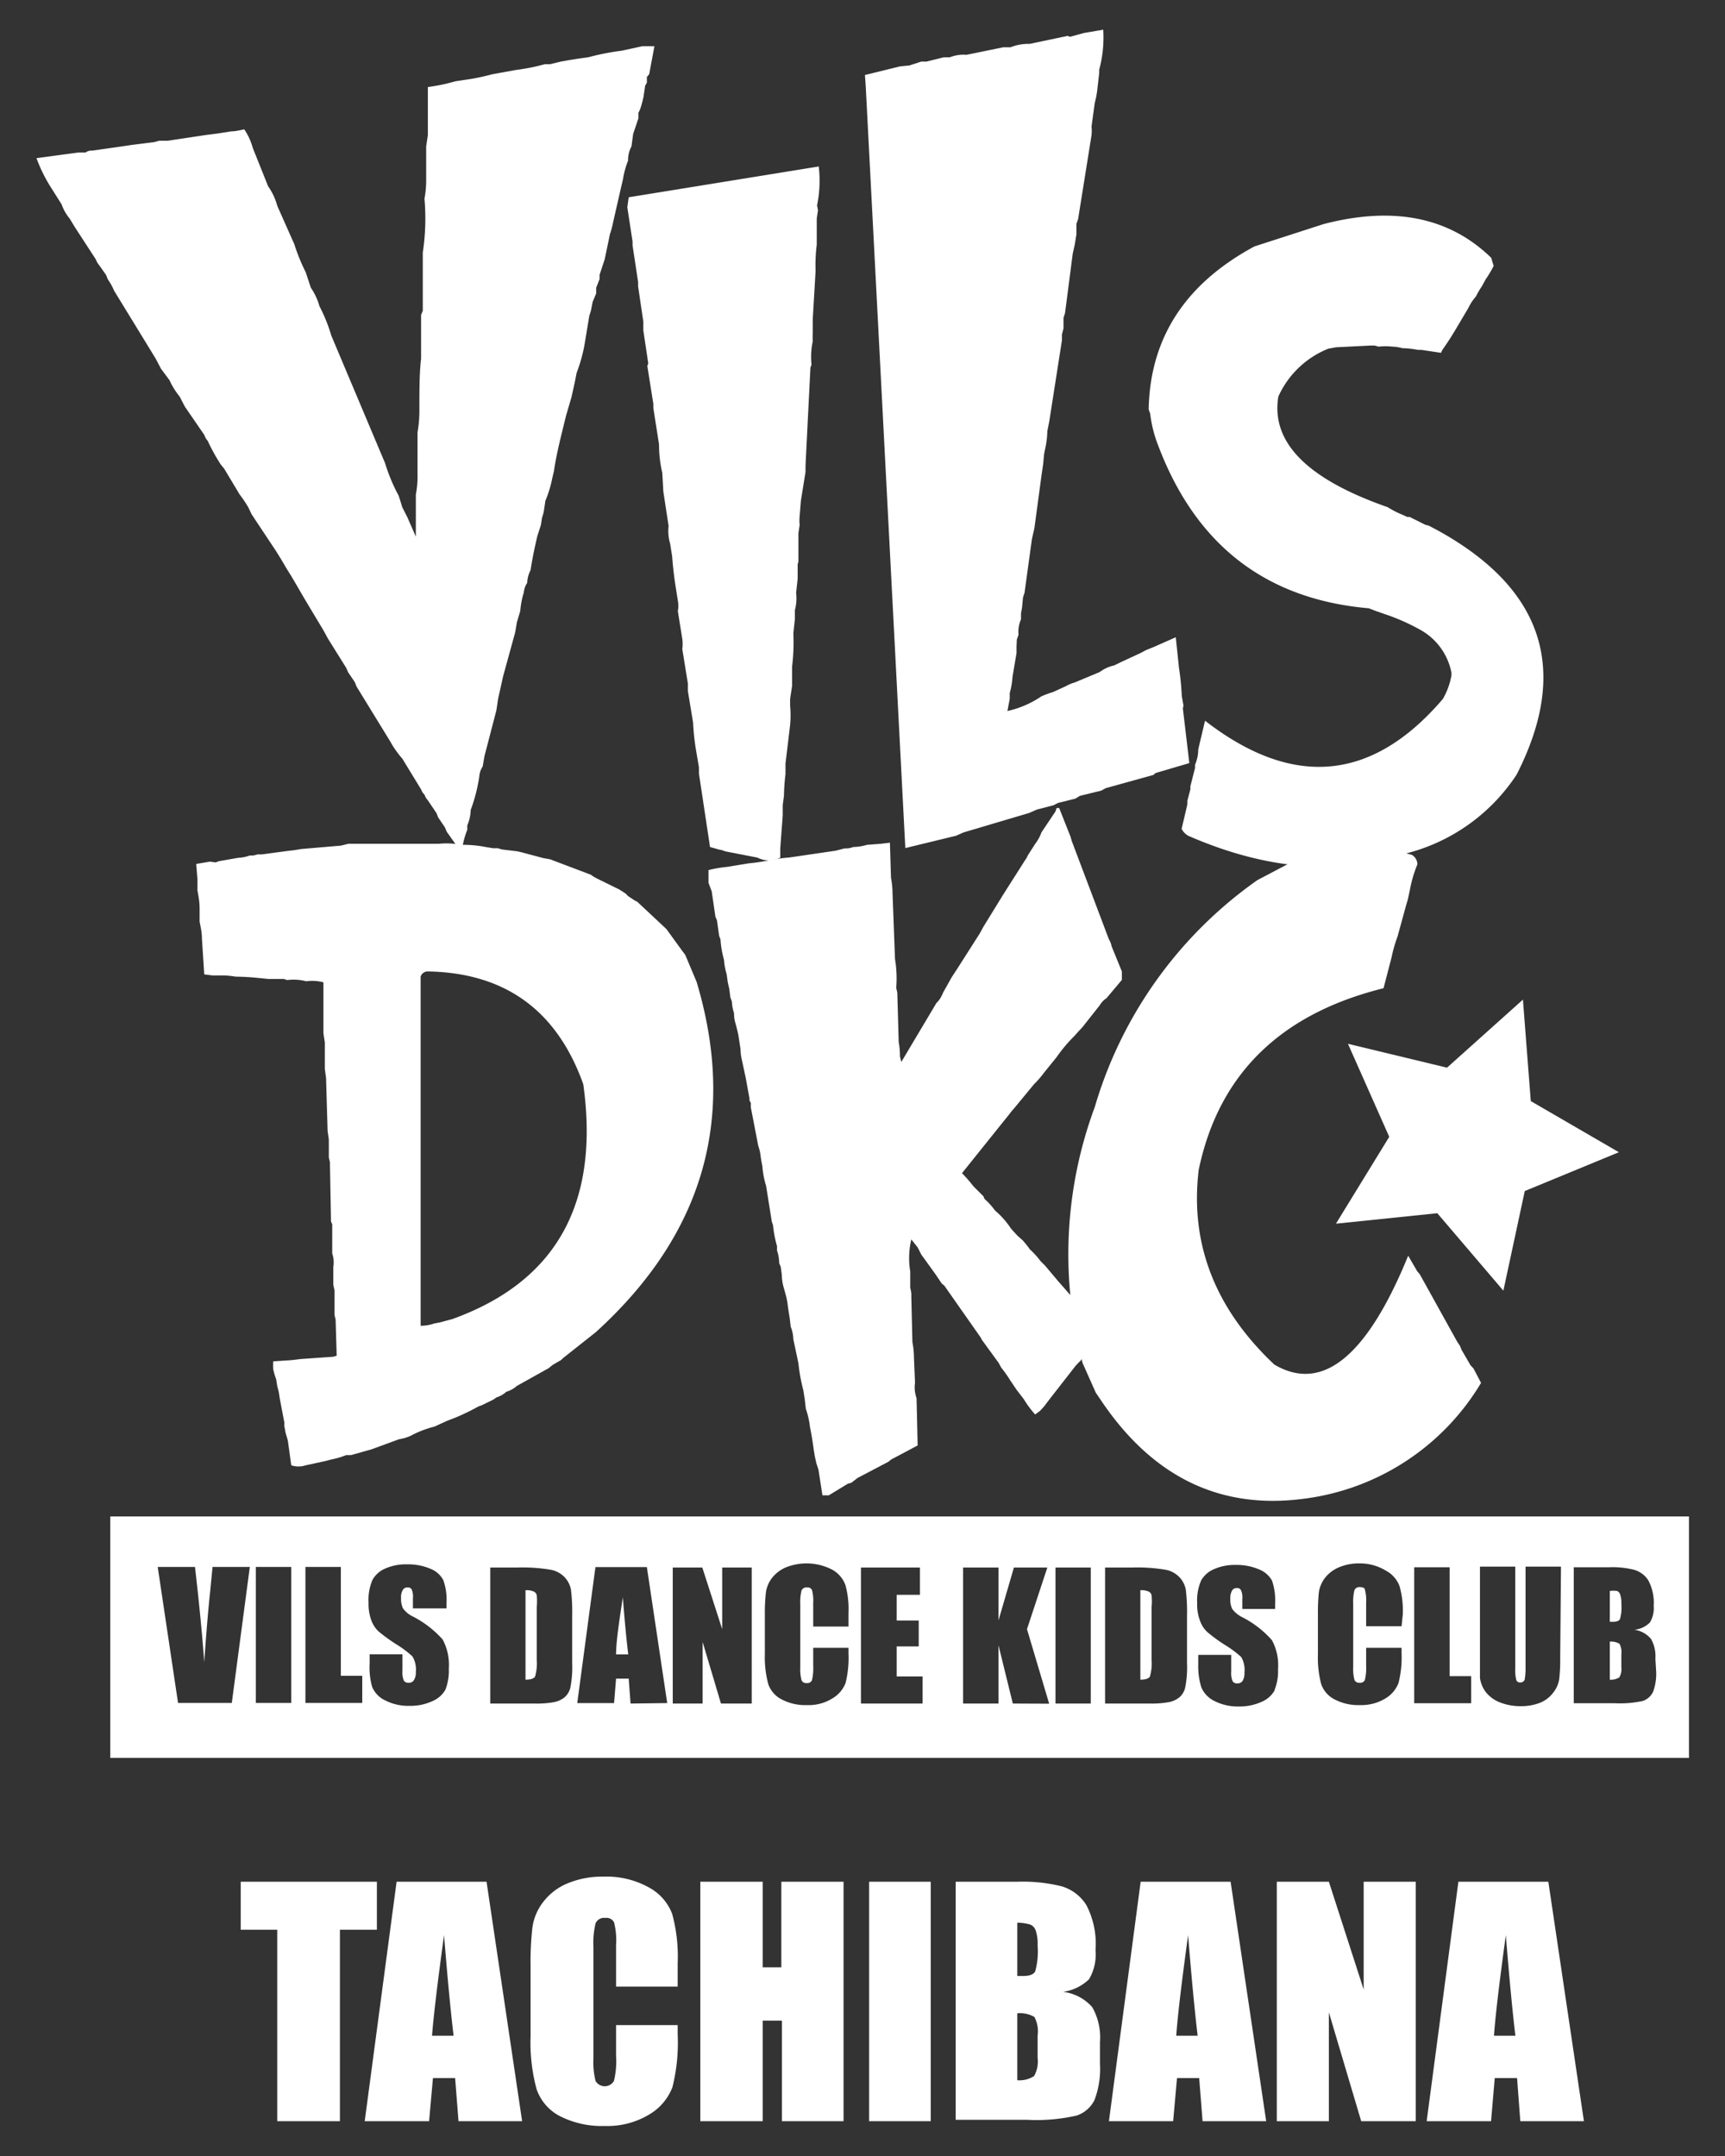 <svg id="レイヤー_1" data-name="レイヤー 1" xmlns="http://www.w3.org/2000/svg" viewBox="0 0 112 140"><rect x="0" y="0" width="112" height="140" fill="#333333" stroke="none"/><defs><style>.cls-1{fill:#fff}</style></defs><path class="cls-1" d="M41.71 3h.78l-.34 1.82L42 5v.37l-.11.19-.11.74c-.07.31-.13.52-.17.65a1.66 1.66 0 01-.16.37v.37l-.34 1-.11.82a1.81 1.81 0 00-.22.92 5.56 5.56 0 00-.33 1.2l-.11.47-.52 2.28a6.14 6.14 0 01-.22.83l-.23 1.11-.11.52-.33 1v.28l-.22.56v.37l-.23.55-.11.56-.11.36-.26 1.57a10.18 10.18 0 01-.56 2.12l-.11.56-.22 1-.36 1.23-.34 1.39c-.22.92-.37 1.65-.44 2.19l-.11.46a7.52 7.52 0 01-.45 1.48l-.11.74-.11.37-.07.46-.23.71c-.22.93-.36 1.67-.44 2.22a1.94 1.94 0 00-.22.83 1.3 1.3 0 00-.22.62 5.48 5.48 0 00-.23 1.2l-.22.74-.11.65-.78 2.84-.33 1.48-.11.74-.78 3-.11.65a1.32 1.32 0 00-.22.65 10.81 10.81 0 01-.56 2.18 2.72 2.72 0 01-.22 1v.28a5.51 5.51 0 00-.34 1.29.33.33 0 01-.3-.18L29 54l-.11-.27-.44-.65-.11-.28-.56-.83a1.08 1.08 0 01-.22-.37.87.87 0 01-.22-.34l-1.22-2a6 6 0 01-.78-1.11l-2.19-3.57-.11-.28-.44-.65-.12-.28-1.18-1.89-.3-.55-1.11-1.85-.33-.56-.3-.52-.33-.56-.34-.55-.33-.56-.34-.55-1.58-2.38-.22-.46a7.69 7.69 0 00-.56-.83l-1-1.67-.22-.27a11.5 11.5 0 01-.85-1.54 1 1 0 01-.22-.38L12 26.4l-.33-.64a5 5 0 01-.67-1.08l-.55-.74-.34-.65-2.7-4.41a3.86 3.86 0 00-.41-.74l-.11-.28-.45-.64a1.22 1.22 0 01-.22-.38l-1.36-2.09-.34-.56a3 3 0 01-.52-.92l-.63-1a9.84 9.84 0 01-1-2l2.74-.37h.45A.66.66 0 016 9.78l1.89-.27.67-.1L10 9.23l.34-.09h.55l2.45-.37.78-.1.9-.14c.26 0 .54-.07.84-.13a4.07 4.07 0 01.55 1.2l1 2.5a3.94 3.94 0 01.59 1.26l1.11 2.5a12.22 12.22 0 00.74 1.82l.33 1a4 4 0 01.56 1.2 10.4 10.4 0 01.77 1.91L25 30.07a11.54 11.54 0 00.89 2.13l.23.74.33.65.55 1.26v-2.74a6.24 6.24 0 00.11-1.3v-2.74a8.21 8.21 0 00.12-1.48c0-1.27 0-2.38.11-3.3v-2.84l.11-.27v-3.77a14.84 14.84 0 00.11-3.51 6.52 6.52 0 00.11-1.27V9.51l.11-.74V5.65a11.35 11.35 0 001.78-.37l1.18-.18c.37-.07.78-.16 1.23-.28l1.55-.28a13.08 13.08 0 001.85-.37h.34l.7-.17.56-.1.56-.09.66-.09a16.32 16.32 0 012.19-.43zm-.89 9.81l12.34-2a8.05 8.05 0 01-.11 2.53l.06.32-.08.52v1.7a10.67 10.67 0 00-.08 1.54v.25l-.18 3.06v.88a5 5 0 000 .55 4.91 4.91 0 00-.08 1.53l-.07.17-.32 6.38v.41l-.3 1.86-.08 1a2.68 2.68 0 000 .58l-.08.52v1.86l-.05.17v.93l-.1.93a2.94 2.94 0 01-.08 1.12v.58l-.1.93a12.72 12.72 0 01-.08 2.14v1.26l-.13.85v.44a7 7 0 010 1.26l-.3 2.5v.68a14 14 0 00-.1 1.42l-.08.61v.68l-.16 2.11v.61a1.61 1.61 0 01-1.48 0l-2.11-.41a1.27 1.27 0 00-.37-.11l-.6-.17-.72-4.77v-.41l-.21-1.23a15.13 15.13 0 01-.17-1.67l-.34-2.06v-.49l-.36-2.22a2.39 2.39 0 000-.66l-.29-1.81a1.77 1.77 0 000-.68l-.19-1.21c-.06-.43-.13-1-.18-1.67l-.13-.82a2.92 2.92 0 01-.1-1.15l-.34-2.22L43 30.7a7.84 7.84 0 01-.21-1.84l-.37-2.36v-.27l-.39-2.46.06-.17-.32-2.14v-.57l-.34-2.3v-.28l-.36-2.38v-.25l-.34-2.22zm15.34-7.94l2.28-.56.61-.06.76-.25h.34l1.13-.28h.39a2.41 2.41 0 011.08-.16l2.39-.49h.47a3.12 3.12 0 011.24-.22l2.47-.52.15.06.92-.25 1.24-.21a8 8 0 01-.26 2.59v.21l-.13 1.14a5.9 5.9 0 01-.16.81l-.21 1.54a2.54 2.54 0 010 .56L70 14.22l-.11.31v.68l-.11.68-.13.58-.5 3.86-.1.31v.68l-.1.4v.37l-.82 5.25L68 28a5.55 5.55 0 01-.13 1.09l-.08.4-.06.64-.1.68-.47 3.49-.16.7-.48 3.49-.1.31-.06.64-.07.4v.38a2 2 0 00-.16 1l-.11.31L66 42v.41l-.26 1.54a5.08 5.08 0 01-.18 1.05v.37l-.15.8a6.35 6.35 0 002.2-.95 6.14 6.14 0 01.76-.28l.87-.4a2.19 2.19 0 01.53-.22l1.63-.68a2.42 2.42 0 01.94-.43l.45-.22 1.21-.56.42-.22.45-.18 1.47-.65.21 2a16.88 16.88 0 01.18 1.82l.11.62-.04.18.42 3.55-2.2.65-.13.12-3.1.86-.29.16-1.39.34-.29.18-1.13.28-.29.15-1.08.28-.5.22-4.25 1.26-.5.22-3.29.8-2.57-49.46z"/><path class="cls-1" d="M81.45 16l4.49-1.45q6.81-1.77 10.88 2.19l.16.53a7.86 7.86 0 01-.52.87l-.24.44a5.78 5.78 0 00-.39.67 3.23 3.23 0 00-.5.76l-.83 1.4c-.29.49-.58.93-.85 1.31l-.09.19-1.27-.19h-.23a5.56 5.56 0 00-1-.11 2.81 2.81 0 00-.65-.1 4 4 0 00-.9 0l-.25-.07h-.3l-2.21.11-.5.09A6 6 0 0083 25.75q-.74 4.45 7.09 7.18a6.41 6.41 0 001 .51l.28.13h.16l1 .5.25.07.53.28q10.36 5.69 5.16 15.88a12.16 12.16 0 01-7.14 5.11q-6.54 2.19-14.16-1.13a1.05 1.05 0 01-.45-.46l.28-1.19.09-.39v-.23l.2-.76v-.2l.3-1.18v-.21a2.52 2.52 0 00.21-1l.44-1.86q8.56 6.63 15.44-1.41a4.68 4.68 0 00.56-1.54v-.16a4.06 4.06 0 00-2-2.78 13.58 13.58 0 00-1.95-.9l-1-.35-.41-.16q-10-.87-13.67-10.54a8.32 8.32 0 01-.53-2.09l-.1-.28q.13-6.96 6.87-10.59zM22.62 54.79h5.88a5 5 0 011.45.07 7.54 7.54 0 011.63.15l.44.07h.3l.27.08 1 .12.3.07 1.38.37.45.08 2.64 1a3 3 0 00.51.3l1.34.66.42.27.14.15.45.3.15.07 1.9 1.78 1 1.38.22.29.74 1.76q3.95 13.2-6.54 22.74l-2.12 1.68-.15.14-.52.3-.29.23L33.55 90a1.68 1.68 0 01-.67.37 1.74 1.74 0 01-.64.37l-.22.15-.74.36-.22.08a14.57 14.57 0 01-1.46.71l-.59.23-.81.37a6.62 6.62 0 00-1.53.59 2.6 2.6 0 01-.74.22l-1.83.67-.51.14-.52.15-.3.08h-.3a5.47 5.47 0 01-1 .29l-.29.08-1.33.29a1.51 1.51 0 01-.94 0l-.22-1.6-.15-.52-.08-.44v-.23l-.29-1.52-.07-.45L18 90l-.07-.44a5.29 5.29 0 01-.19-.64 3.8 3.8 0 010-.52l1.19-.08.57-.07 2.14-.15.22-.07-.07-2.34-.07-.3v-1.6l-.08-.37v-1.15a1.71 1.71 0 00-.07-.87v-1.92a.43.43 0 01-.08-.3l-.07-3.72-.07-.3V74l-.08-.57-.1-3.43-.08-.59v-1.72L21 67.1v-3.31a2.74 2.74 0 00-1.11-.07 3.27 3.27 0 00-1.24-.08l-.22-.07h-1l-.79-.08c-.54-.05-1-.07-1.33-.07a6.49 6.49 0 00-.74-.08h-.79l-.52-.07-.15-2.34c0-.43-.1-.79-.15-1.09V59c0-.49-.09-.89-.14-1.18v-.72l-.08-1 .89-.15.37.05.22-.08 1.26-.22a2.41 2.41 0 00.74-.15 1.06 1.06 0 00.49-.07h.3l1.63-.22.44-.05.49-.08 2.57-.22zM37.87 70.4q-2.57-7.2-10.12-7.32a.48.48 0 00-.44.34v22.67a2.77 2.77 0 00.89-.15l.37-.07.81-.22Q39.49 82 37.87 70.4zM68.6 52.47h.17l.74 1.87.08.28L72 61a1.13 1.13 0 01.17.44l.67 1.64v.55l-1 1.19a1.31 1.31 0 00-.43.45l-1.13 1.43-.28.3-.25.28a9.88 9.88 0 00-1.15 1.37l-.81 1a6 6 0 01-.65.75L65.82 72a2.56 2.56 0 00-.24.29l-3.12 3.89a9.35 9.35 0 01.74.85l.65.65.07.17a4.52 4.52 0 01.68.75 5.61 5.61 0 011.05 1.19l.41.45.34.3a6.84 6.84 0 01.47.59 5.08 5.08 0 01.68.75l.31.31.84 1 .72.82.41.45.17.14a10 10 0 011 1.13c.22.25.42.45.57.61a7 7 0 01-1 1.5l-.17.14-.24.38a3.25 3.25 0 00-.41.44l-1.56 2-.41.54-.26.28-.31.23a6.6 6.6 0 01-.74-1l-.47-.61-.41-.61a7.91 7.91 0 00-.58-.82l-.17-.31-1.09-1.5-.07-.14-2.37-3.38-.17-.14-.41-.61-.91-1.26-.24-.47-.41-.52a5.31 5.31 0 00-.07 2.09v1.06a1.82 1.82 0 01.07.59l.07 2.93a5.27 5.27 0 01.1 1l.07 1.64a2.08 2.08 0 00.1 1l.07 3.07-1.73.92-.17.14-2 1.05-.4.31-.24.07-1.23.75h-.41l-.26-1.67L53 95l-.1-.45-.07-.44q-.11-.82-.24-1.44a5.29 5.29 0 00-.27-1.19l-.07-.61-.09-.59a11.44 11.44 0 01-.32-1.74l-.09-.44-.24-1.13a2.4 2.4 0 00-.17-.82l-.07-.59c-.07-.4-.11-.69-.13-.86s-.06-.36-.11-.57l-.17-.61a3.23 3.23 0 01-.1-.75l-.07-.51-.1-.24a2.57 2.57 0 00-.14-.82v-.28a7.48 7.48 0 01-.26-1.36l-.08-.24-.37-2.32a5.52 5.52 0 01-.24-1.27c-.07-.34-.11-.6-.13-.78a3 3 0 00-.14-.55l-.48-2.49v-.3a.37.37 0 01-.09-.29L48.42 70l-.24-1.12a3.37 3.37 0 01-.1-.75L48 67.6l-.07-.45c-.07-.29-.13-.53-.18-.71a2.08 2.08 0 01-.09-.65 2.68 2.68 0 01-.14-.75l-.1-.28-.07-.54-.1-.45-.07-.51a4 4 0 01-.17-.92 6.39 6.39 0 01-.23-1.34l-.09-.24-.14-1-.1-.23-.24-1.65-.21-.56v-.82a8 8 0 011.22-.21l1.4-.23a11.4 11.4 0 001.28-.19 11.12 11.12 0 011.36-.19l3-.44.58-.15a1.29 1.29 0 00.56-.09 3.34 3.34 0 00.89-.14l.91-.07.58-.07.07 2.28a5.51 5.51 0 01.1 1l.16 4.27a7.8 7.8 0 01.08 1.88l.07.31.09 3.21a4.69 4.69 0 01.08.92l.09.37 2.28-3.83a1.56 1.56 0 00.22-.26 2.25 2.25 0 00.21-.41l.56-1 .43-.66 1.39-2.18.24-.44 1.23-2 .24-.38 1.24-1.95a1.26 1.26 0 00.17-.3l.48-.75a2.81 2.81 0 00.41-.75l.91-1.36z"/><path class="cls-1" d="M85.18 55.55l1.66-.23a10.46 10.46 0 014.83.19.74.74 0 01.36.61 8.32 8.32 0 00-.49 1.67l-.13.6-.15.52-.52 1.9a9.25 9.25 0 00-.39 1.36l-.52 2q-10.06 2.5-12 11.79-.87 7.2 4.91 12.65 4.68 2.75 8.69-7.07l.58 1 .17.2 2.43 4.38.18.27.11.27.58 1 .19.2.49.94a15.7 15.7 0 01-11.66 7.54q-8.1 1-13.09-6.52l-.26-.38-.86-1.93a27.46 27.46 0 01.79-16.62 27.45 27.45 0 0110.56-14.74l1.9-1 .89-.35a2 2 0 00.75-.25zm-50.54 47.79a1.18 1.18 0 00-.52-.08v5.81c.34 0 .54-.07.62-.2a3.08 3.08 0 00.11-1.08v-3.43a4.07 4.07 0 000-.77.35.35 0 00-.21-.25zm5.36 4.09h.79c-.12-1-.24-2.24-.35-3.71-.26 1.69-.44 2.93-.44 3.71zm64.52-.83v2.47a1 1 0 00.62-.15 1.08 1.08 0 00.13-.67v-.82a1.17 1.17 0 00-.12-.69 1.05 1.05 0 00-.63-.14zm-29.96-3.26a1.18 1.18 0 00-.52-.08v5.81c.33 0 .54-.07.62-.2a3.08 3.08 0 00.11-1.08v-3.43a4.07 4.07 0 000-.77.35.35 0 00-.21-.25zm30.44-.03a1.63 1.63 0 00-.48 0v2h.23c.22 0 .37-.06.43-.17a2.76 2.76 0 00.09-1 1.6 1.6 0 00-.07-.58.38.38 0 00-.2-.25z"/><path class="cls-1" d="M7.16 98.47v15.68h102.5V98.47zm7.89 12.11h-3.49l-1.32-8.83h2.42q.42 3.65.6 6.18c.12-1.71.24-3.22.38-4.54l.16-1.64h2.42zm3.86 0h-2.3v-8.83h2.3zm4.61 0h-3.69v-8.83h2.3v7.07h1.39zm5.4-.86a1.75 1.75 0 01-.86.75 3.38 3.38 0 01-1.47.3 3.28 3.28 0 01-1.57-.35 1.68 1.68 0 01-.86-.89A4.67 4.67 0 0124 108v-.58h2.13v1.07a1.41 1.41 0 00.09.64.34.34 0 00.32.14.37.37 0 00.34-.18.94.94 0 00.12-.53 1.66 1.66 0 00-.22-1 6.68 6.68 0 00-1.07-.8 11.66 11.66 0 01-1.14-.83 1.9 1.9 0 01-.46-.71 3.12 3.12 0 01-.18-1.15 3.25 3.25 0 01.26-1.49 1.71 1.71 0 01.83-.73 3.33 3.33 0 011.4-.27 3.7 3.7 0 011.53.29 1.6 1.6 0 01.83.73 3.77 3.77 0 01.21 1.5v.34h-2.18v-.65a1.18 1.18 0 00-.08-.58.28.28 0 00-.27-.13.33.33 0 00-.31.17.88.88 0 00-.11.51 1.46 1.46 0 00.12.67 1.65 1.65 0 00.65.54 6.68 6.68 0 011.93 1.49 3.49 3.49 0 01.4 1.89 3.42 3.42 0 01-.22 1.37zm8.23-1.72a6.74 6.74 0 01-.12 1.59 1.18 1.18 0 01-.38.63 1.56 1.56 0 01-.69.31 6.2 6.2 0 01-1.24.09h-2.89v-8.83h1.72a10.87 10.87 0 012.25.15 1.66 1.66 0 01.89.51 1.6 1.6 0 01.38.77 11.84 11.84 0 01.08 1.69zm3.79 2.62l-.12-1.62H40l-.13 1.59h-2.39l1.18-8.83H42l1.32 8.83zm7.87 0h-2l-1.19-4v4h-1.94v-8.83h1.92l1.29 4v-4h1.92zm6.28-5H52.8v-1.54a2.62 2.62 0 00-.08-.83.31.31 0 00-.32-.17.34.34 0 00-.36.2 3.1 3.1 0 00-.08.87v4.11a2.84 2.84 0 00.08.84.32.32 0 00.34.19.32.32 0 00.34-.19 3.33 3.33 0 00.08-.93V107h2.29v.35a6.76 6.76 0 01-.19 1.94 2 2 0 01-.86 1 2.89 2.89 0 01-1.63.43 3.29 3.29 0 01-1.66-.37 1.75 1.75 0 01-.87-1 6.64 6.64 0 01-.22-1.94v-2.58a12.16 12.16 0 01.07-1.44 2 2 0 01.39-.92 2.26 2.26 0 01.9-.69 3.62 3.62 0 013 .14 1.88 1.88 0 01.87 1 5.9 5.9 0 01.2 1.83zm4.81 5h-4v-8.83h3.83v1.77h-1.51v1.67h1.43v1.68h-1.43v1.95h1.68zm5.86 0l-.93-3.78v3.78h-2.3v-8.83h2.3v3.43l1-3.43H68l-1.32 4 1.44 4.84zm5.06 0h-2.29v-8.83h2.29zm6.25-2.62a6.74 6.74 0 01-.12 1.59 1.18 1.18 0 01-.38.63 1.56 1.56 0 01-.69.31 6.2 6.2 0 01-1.24.09h-2.89v-8.83h1.72a10.87 10.87 0 012.25.15 1.66 1.66 0 01.89.51 1.6 1.6 0 01.38.77 11.84 11.84 0 01.08 1.69zm5.69 1.76a1.73 1.73 0 01-.85.75 3.43 3.43 0 01-1.48.3 3.31 3.31 0 01-1.57-.35 1.76 1.76 0 01-.86-.89 4.67 4.67 0 01-.2-1.53v-.58h2.14v1.07a1.41 1.41 0 00.09.64.33.33 0 00.32.14.38.38 0 00.34-.18 1 1 0 00.11-.53 1.67 1.67 0 00-.21-1 6.93 6.93 0 00-1.08-.8 10.06 10.06 0 01-1.13-.83 1.79 1.79 0 01-.46-.71 2.91 2.91 0 01-.19-1.15 3.25 3.25 0 01.26-1.49 1.74 1.74 0 01.84-.73 3.3 3.3 0 011.4-.27 3.68 3.68 0 011.52.29 1.67 1.67 0 01.84.73 4 4 0 01.2 1.5v.34h-2.13v-.65a1.14 1.14 0 00-.09-.58.28.28 0 00-.27-.13.34.34 0 00-.31.17 1 1 0 00-.11.51 1.46 1.46 0 00.12.67 1.82 1.82 0 00.65.54 6.54 6.54 0 011.93 1.49 3.41 3.41 0 01.4 1.89 3.26 3.26 0 01-.22 1.33zM91 105.6h-2.3v-1.54a2.62 2.62 0 00-.08-.83c0-.12-.15-.17-.32-.17a.34.34 0 00-.36.2 3.1 3.1 0 00-.08.87v4.11a2.84 2.84 0 00.08.84.32.32 0 00.34.19.32.32 0 00.34-.19 3.33 3.33 0 00.08-.93V107H91v.35a6.67 6.67 0 01-.2 1.94 2 2 0 01-.85 1 3 3 0 01-1.64.43 3.32 3.32 0 01-1.66-.37 1.75 1.75 0 01-.87-1 6.71 6.71 0 01-.21-1.94v-2.58a12.65 12.65 0 01.06-1.44 2.05 2.05 0 01.39-.92 2.26 2.26 0 01.9-.69 3.29 3.29 0 011.33-.26A3.25 3.25 0 0190 102a1.88 1.88 0 01.87 1 5.84 5.84 0 01.21 1.83zm4.52 5h-3.7v-8.83h2.3v7.07h1.4zm5.78-2.93a10.63 10.63 0 01-.07 1.41 1.88 1.88 0 01-.39.84 2 2 0 01-.85.65 3.31 3.31 0 01-1.24.22 3.6 3.6 0 01-1.4-.26 2.15 2.15 0 01-.9-.68 2 2 0 01-.36-.89v-7.23h2.29v6.62a2.58 2.58 0 00.07.74.24.24 0 00.25.16.29.29 0 00.29-.17 4.14 4.14 0 00.06-.84v-6.51h2.3zm6.23.86a3.4 3.4 0 01-.2 1.33 1.16 1.16 0 01-.66.59 6.94 6.94 0 01-1.83.15h-2.66v-8.83h2.3a5.72 5.72 0 011.64.17 1.63 1.63 0 01.9.68 3.08 3.08 0 01.35 1.66 1.78 1.78 0 01-.25 1.08 1.65 1.65 0 01-1 .47 1.7 1.7 0 011.08.6 2.29 2.29 0 01.28 1.28zm-8.65-43.62l.51 6.59 5.72 3.32L99 77.34l-1.39 6.47-4.29-5.03-6.58.68 3.46-5.64-2.68-6.04 6.43 1.55 4.93-4.42zm-74.41 57.28v3.12h-2.4v12.43H18v-12.43h-2.37v-3.12zm7.12 0l2.31 15.55h-4.13l-.22-2.8h-1.44l-.25 2.8h-4.18l2.07-15.55zm-2.14 10c-.21-1.76-.41-3.94-.62-6.53-.41 3-.67 5.15-.78 6.53zM44 129h-4v-2.7a4.76 4.76 0 00-.13-1.47.55.55 0 00-.57-.29.6.6 0 00-.63.35 5.36 5.36 0 00-.14 1.54v7.22a5 5 0 00.14 1.48.69.69 0 001.19 0 5.42 5.42 0 00.14-1.63v-2h4v.6a11.94 11.94 0 01-.34 3.43 3.51 3.51 0 01-1.5 1.77 5.23 5.23 0 01-2.88.75 6 6 0 01-2.93-.64 3.11 3.11 0 01-1.52-1.78 11.64 11.64 0 01-.38-3.42v-4.54a19.39 19.39 0 01.12-2.52 3.47 3.47 0 01.68-1.62 3.83 3.83 0 011.59-1.23 5.83 5.83 0 012.33-.44 5.66 5.66 0 012.94.69 3.27 3.27 0 011.53 1.72 10.52 10.52 0 01.36 3.21zm10.77-6.81v15.55h-4v-6.53h-1.25v6.53h-4.05v-15.55h4.05v5.56h1.21v-5.56zm5.66 0v15.55h-4v-15.55zm1.62 0h4a10.55 10.55 0 012.89.3 2.84 2.84 0 011.59 1.21 5.42 5.42 0 01.6 2.92 3.19 3.19 0 01-.42 1.9 3 3 0 01-1.69.82 3 3 0 011.9 1 4 4 0 01.5 2.26v1.44a5.68 5.68 0 01-.36 2.33 2 2 0 01-1.14 1 11.62 11.62 0 01-3.23.28h-4.64zm4 2.66v3.46h.4c.4 0 .65-.1.76-.29a4.85 4.85 0 00.16-1.68 2.75 2.75 0 00-.13-1 .64.64 0 00-.35-.37 3.36 3.36 0 00-.79-.12zm0 5.88v4.35a1.74 1.74 0 001.09-.27 1.93 1.93 0 00.23-1.18v-1.45a2 2 0 00-.21-1.21 1.89 1.89 0 00-1.06-.24zm13.85-8.54l2.31 15.55h-4.13l-.22-2.8h-1.44l-.25 2.8H72l2.06-15.55zm-2.14 10c-.21-1.76-.41-3.94-.62-6.53-.41 3-.67 5.15-.77 6.53zm14.16-10v15.55h-3.54l-2.1-7.07v7.07H82.9v-15.55h3.38l2.26 7v-7zm8.61 0l2.31 15.55h-4.13l-.21-2.8h-1.45l-.24 2.8h-4.18l2.06-15.55zm-2.14 10c-.21-1.76-.41-3.94-.62-6.53-.41 3-.67 5.15-.77 6.53z"/></svg>